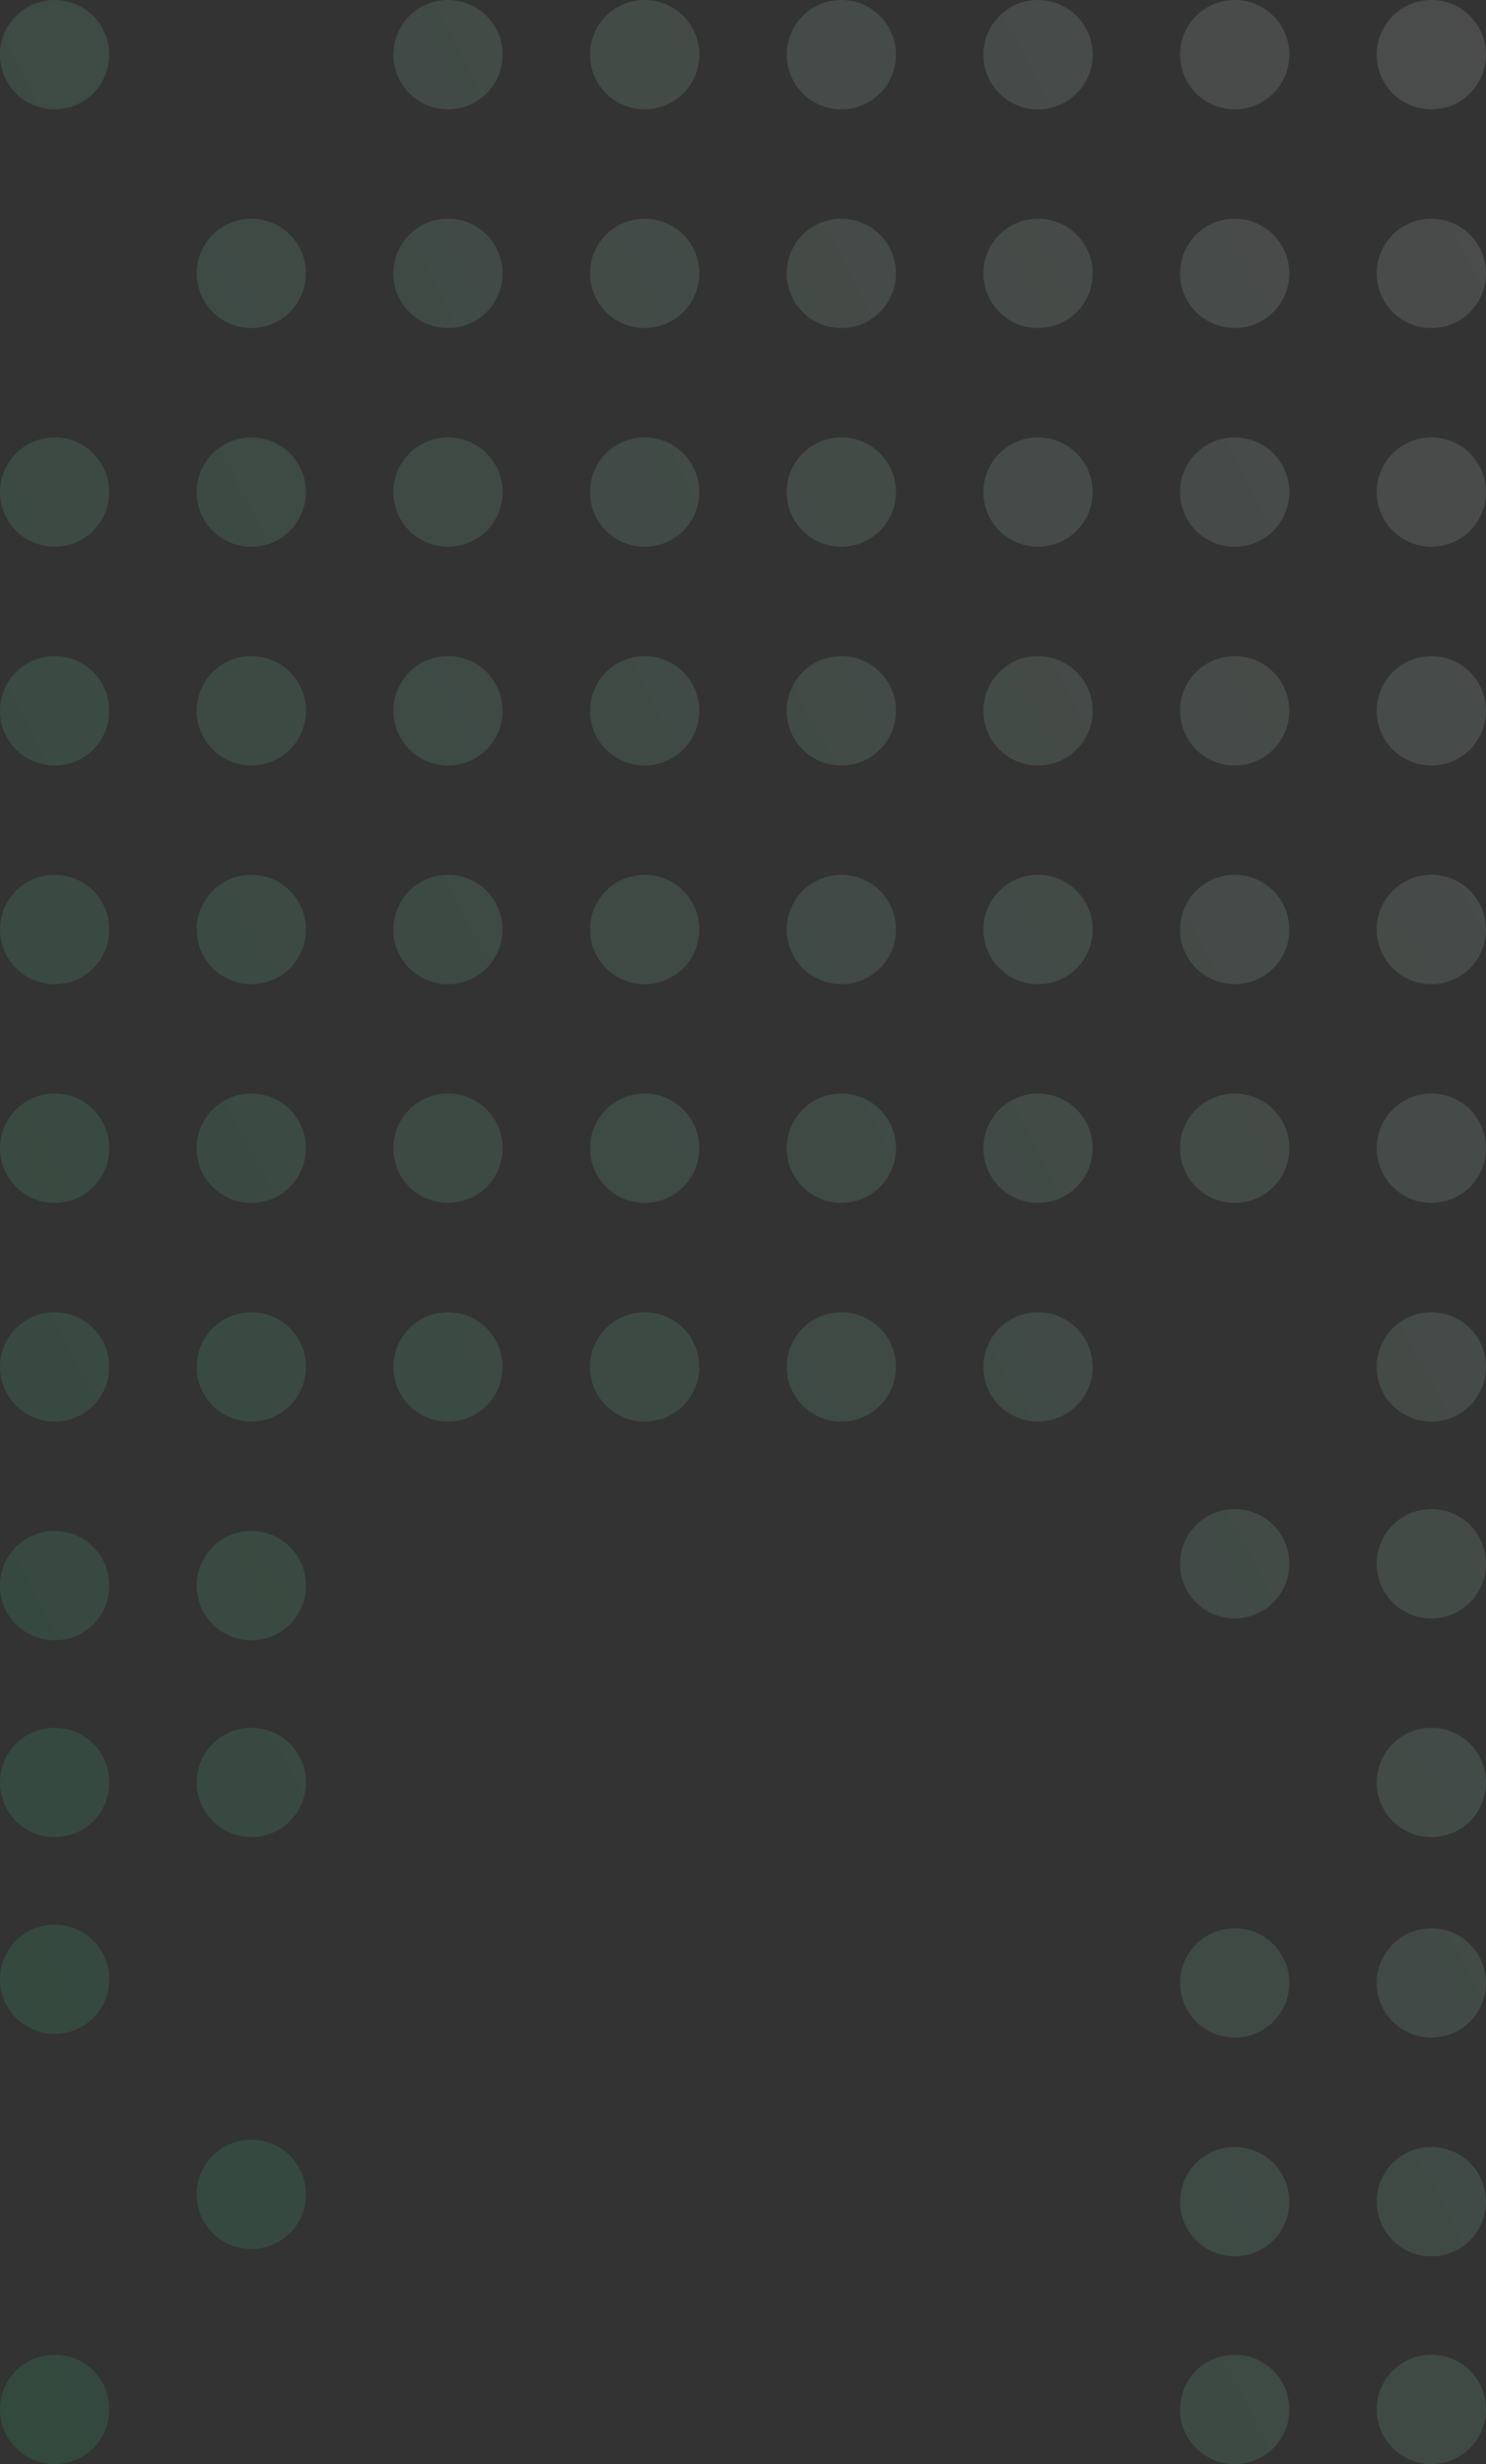 <svg xmlns="http://www.w3.org/2000/svg" width="408" height="676" viewBox="-133 59 408 676" style="enable-background:new -133 59 408 676" xml:space="preserve"><rect x="-133" y="59" width="408" height="676" fill="#333333" stroke="none"/><linearGradient id="a" gradientUnits="userSpaceOnUse" x1="-341.197" y1="182.413" x2="387.59" y2="565.351" gradientTransform="matrix(1 0 0 -1 0 796)"><stop offset=".069" style="stop-color:#15e682"/><stop offset="1" style="stop-color:#fff"/></linearGradient><path d="M29 74c0 8.3 6.7 15 15 15s15-6.7 15-15-6.7-15-15-15-15 6.7-15 15zm-108 60c0 8.3 6.7 15 15 15s15-6.7 15-15-6.7-15-15-15-15 6.7-15 15zm0 60c0 8.3 6.7 15 15 15s15-6.7 15-15-6.7-15-15-15-15 6.7-15 15zm0 60c0 8.3 6.7 15 15 15s15-6.7 15-15-6.7-15-15-15-15 6.7-15 15zm0 60c0 8.3 6.7 15 15 15s15-6.7 15-15-6.7-15-15-15-15 6.7-15 15zm15 75c-8.3 0-15-6.7-15-15s6.7-15 15-15 15 6.7 15 15-6.7 15-15 15zm309 45c0 8.3 6.7 15 15 15s15-6.7 15-15-6.7-15-15-15-15 6.7-15 15zm-93 15c-8.3 0-15-6.7-15-15s6.7-15 15-15 15 6.7 15 15-6.7 15-15 15zM29 434c0 8.3 6.7 15 15 15s15-6.7 15-15-6.7-15-15-15-15 6.7-15 15zm-93 15c-8.3 0-15-6.7-15-15s6.7-15 15-15 15 6.7 15 15-6.7 15-15 15zm-15 45c0 8.3 6.7 15 15 15s15-6.7 15-15-6.7-15-15-15-15 6.7-15 15zm0 54c0 8.3 6.7 15 15 15s15-6.7 15-15-6.7-15-15-15-15 6.7-15 15zm339 130c-8.3 0-15-6.7-15-15s6.7-15 15-15 15 6.7 15 15-6.7 15-15 15zm-15 42c0 8.3 6.7 15 15 15s15-6.7 15-15-6.7-15-15-15-15 6.7-15 15zm15-157c-8.3 0-15-6.7-15-15s6.7-15 15-15 15 6.7 15 15-6.7 15-15 15zm-15-75c0 8.3 6.7 15 15 15s15-6.7 15-15-6.7-15-15-15-15 6.7-15 15zM29 374c0 8.3 6.7 15 15 15s15-6.7 15-15-6.7-15-15-15-15 6.7-15 15zm123 15c-8.3 0-15-6.7-15-15s6.7-15 15-15 15 6.7 15 15-6.7 15-15 15zm93-15c0 8.3 6.7 15 15 15s15-6.7 15-15-6.7-15-15-15-15 6.7-15 15zm15 244c-8.3 0-15-6.7-15-15s6.7-15 15-15 15 6.7 15 15-6.7 15-15 15zM44 329c-8.3 0-15-6.7-15-15s6.7-15 15-15 15 6.7 15 15-6.7 15-15 15zm93-15c0 8.3 6.7 15 15 15s15-6.7 15-15-6.7-15-15-15-15 6.7-15 15zm123 15c-8.3 0-15-6.7-15-15s6.7-15 15-15 15 6.7 15 15-6.7 15-15 15zM44 269c-8.3 0-15-6.7-15-15s6.7-15 15-15 15 6.7 15 15-6.7 15-15 15zm93-15c0 8.3 6.7 15 15 15s15-6.7 15-15-6.7-15-15-15-15 6.7-15 15zm123 15c-8.3 0-15-6.7-15-15s6.7-15 15-15 15 6.7 15 15-6.7 15-15 15zM44 209c-8.3 0-15-6.7-15-15s6.7-15 15-15 15 6.7 15 15-6.7 15-15 15zm93-15c0 8.3 6.7 15 15 15s15-6.7 15-15-6.7-15-15-15-15 6.7-15 15zm123 15c-8.3 0-15-6.7-15-15s6.7-15 15-15 15 6.7 15 15-6.7 15-15 15zM44 149c-8.3 0-15-6.7-15-15s6.7-15 15-15 15 6.7 15 15-6.7 15-15 15zm93-15c0 8.3 6.7 15 15 15s15-6.7 15-15-6.7-15-15-15-15 6.7-15 15zm123 15c-8.3 0-15-6.7-15-15s6.7-15 15-15 15 6.7 15 15-6.7 15-15 15zM152 89c-8.3 0-15-6.7-15-15s6.7-15 15-15 15 6.7 15 15-6.7 15-15 15zm93-15c0 8.3 6.7 15 15 15s15-6.7 15-15-6.7-15-15-15-15 6.7-15 15zM-64 676c-8.3 0-15-6.7-15-15s6.7-15 15-15 15 6.7 15 15-6.7 15-15 15zm-69-182c0 8.3 6.7 15 15 15s15-6.7 15-15-6.7-15-15-15-15 6.7-15 15zm15-45c-8.3 0-15-6.7-15-15s6.7-15 15-15 15 6.7 15 15-6.7 15-15 15zm93-15c0 8.3 6.7 15 15 15s15-6.7 15-15-6.7-15-15-15-15 6.7-15 15zm123 15c-8.3 0-15-6.7-15-15s6.7-15 15-15 15 6.7 15 15-6.7 15-15 15zm93 214c0 8.3 6.7 15 15 15s15-6.7 15-15-6.7-15-15-15-15 6.7-15 15zm15 72c-8.3 0-15-6.7-15-15s6.7-15 15-15 15 6.7 15 15-6.7 15-15 15zm-15-247c0 8.3 6.7 15 15 15s15-6.7 15-15-6.7-15-15-15-15 6.7-15 15zm-309-99c-8.3 0-15-6.7-15-15s6.7-15 15-15 15 6.7 15 15-6.7 15-15 15zm93-15c0 8.3 6.7 15 15 15s15-6.7 15-15-6.7-15-15-15-15 6.7-15 15zm123 15c-8.3 0-15-6.7-15-15s6.7-15 15-15 15 6.7 15 15-6.7 15-15 15zm93-15c0 8.3 6.7 15 15 15s15-6.7 15-15-6.7-15-15-15-15 6.7-15 15zm15 244c-8.3 0-15-6.7-15-15s6.7-15 15-15 15 6.7 15 15-6.7 15-15 15zm-339-304c0 8.3 6.7 15 15 15s15-6.7 15-15-6.7-15-15-15-15 6.7-15 15zm123 15c-8.3 0-15-6.7-15-15s6.7-15 15-15 15 6.7 15 15-6.7 15-15 15zm93-15c0 8.3 6.7 15 15 15s15-6.7 15-15-6.7-15-15-15-15 6.7-15 15zm123 15c-8.3 0-15-6.7-15-15s6.7-15 15-15 15 6.7 15 15-6.7 15-15 15zm-339-75c0 8.3 6.7 15 15 15s15-6.7 15-15-6.7-15-15-15-15 6.7-15 15zm123 15c-8.3 0-15-6.7-15-15s6.7-15 15-15 15 6.7 15 15-6.7 15-15 15zm93-15c0 8.3 6.7 15 15 15s15-6.7 15-15-6.7-15-15-15-15 6.7-15 15zm123 15c-8.3 0-15-6.7-15-15s6.7-15 15-15 15 6.7 15 15-6.7 15-15 15zm-339-75c0 8.3 6.7 15 15 15s15-6.7 15-15-6.7-15-15-15-15 6.7-15 15zm123 15c-8.3 0-15-6.7-15-15s6.7-15 15-15 15 6.7 15 15-6.7 15-15 15zm93-15c0 8.3 6.7 15 15 15s15-6.7 15-15-6.7-15-15-15-15 6.7-15 15zm123 15c-8.3 0-15-6.7-15-15s6.7-15 15-15 15 6.7 15 15-6.7 15-15 15zm-231-75c0 8.3 6.7 15 15 15s15-6.7 15-15-6.7-15-15-15-15 6.7-15 15zm123 15c-8.3 0-15-6.7-15-15s6.7-15 15-15 15 6.7 15 15-6.7 15-15 15zm93-15c0 8.3 6.7 15 15 15s15-6.7 15-15-6.7-15-15-15-15 6.7-15 15zm-309-45c-8.3 0-15-6.7-15-15s6.7-15 15-15 15 6.7 15 15-6.7 15-15 15zm93-15c0 8.3 6.7 15 15 15S5 82.3 5 74s-6.7-15-15-15-15 6.7-15 15zM98 89c-8.3 0-15-6.7-15-15s6.7-15 15-15 15 6.7 15 15-6.7 15-15 15zm93-15c0 8.3 6.7 15 15 15s15-6.7 15-15-6.7-15-15-15-15 6.7-15 15zm-309 489c-8.3 0-15-6.7-15-15s6.7-15 15-15 15 6.7 15 15-6.7 15-15 15zm-15 39c0 8.3 6.7 15 15 15s15-6.7 15-15-6.7-15-15-15-15 6.7-15 15zm15 133c-8.3 0-15-6.7-15-15s6.7-15 15-15 15 6.7 15 15-6.7 15-15 15z" style="opacity:.12;fill:url(#a);enable-background:new"/></svg>